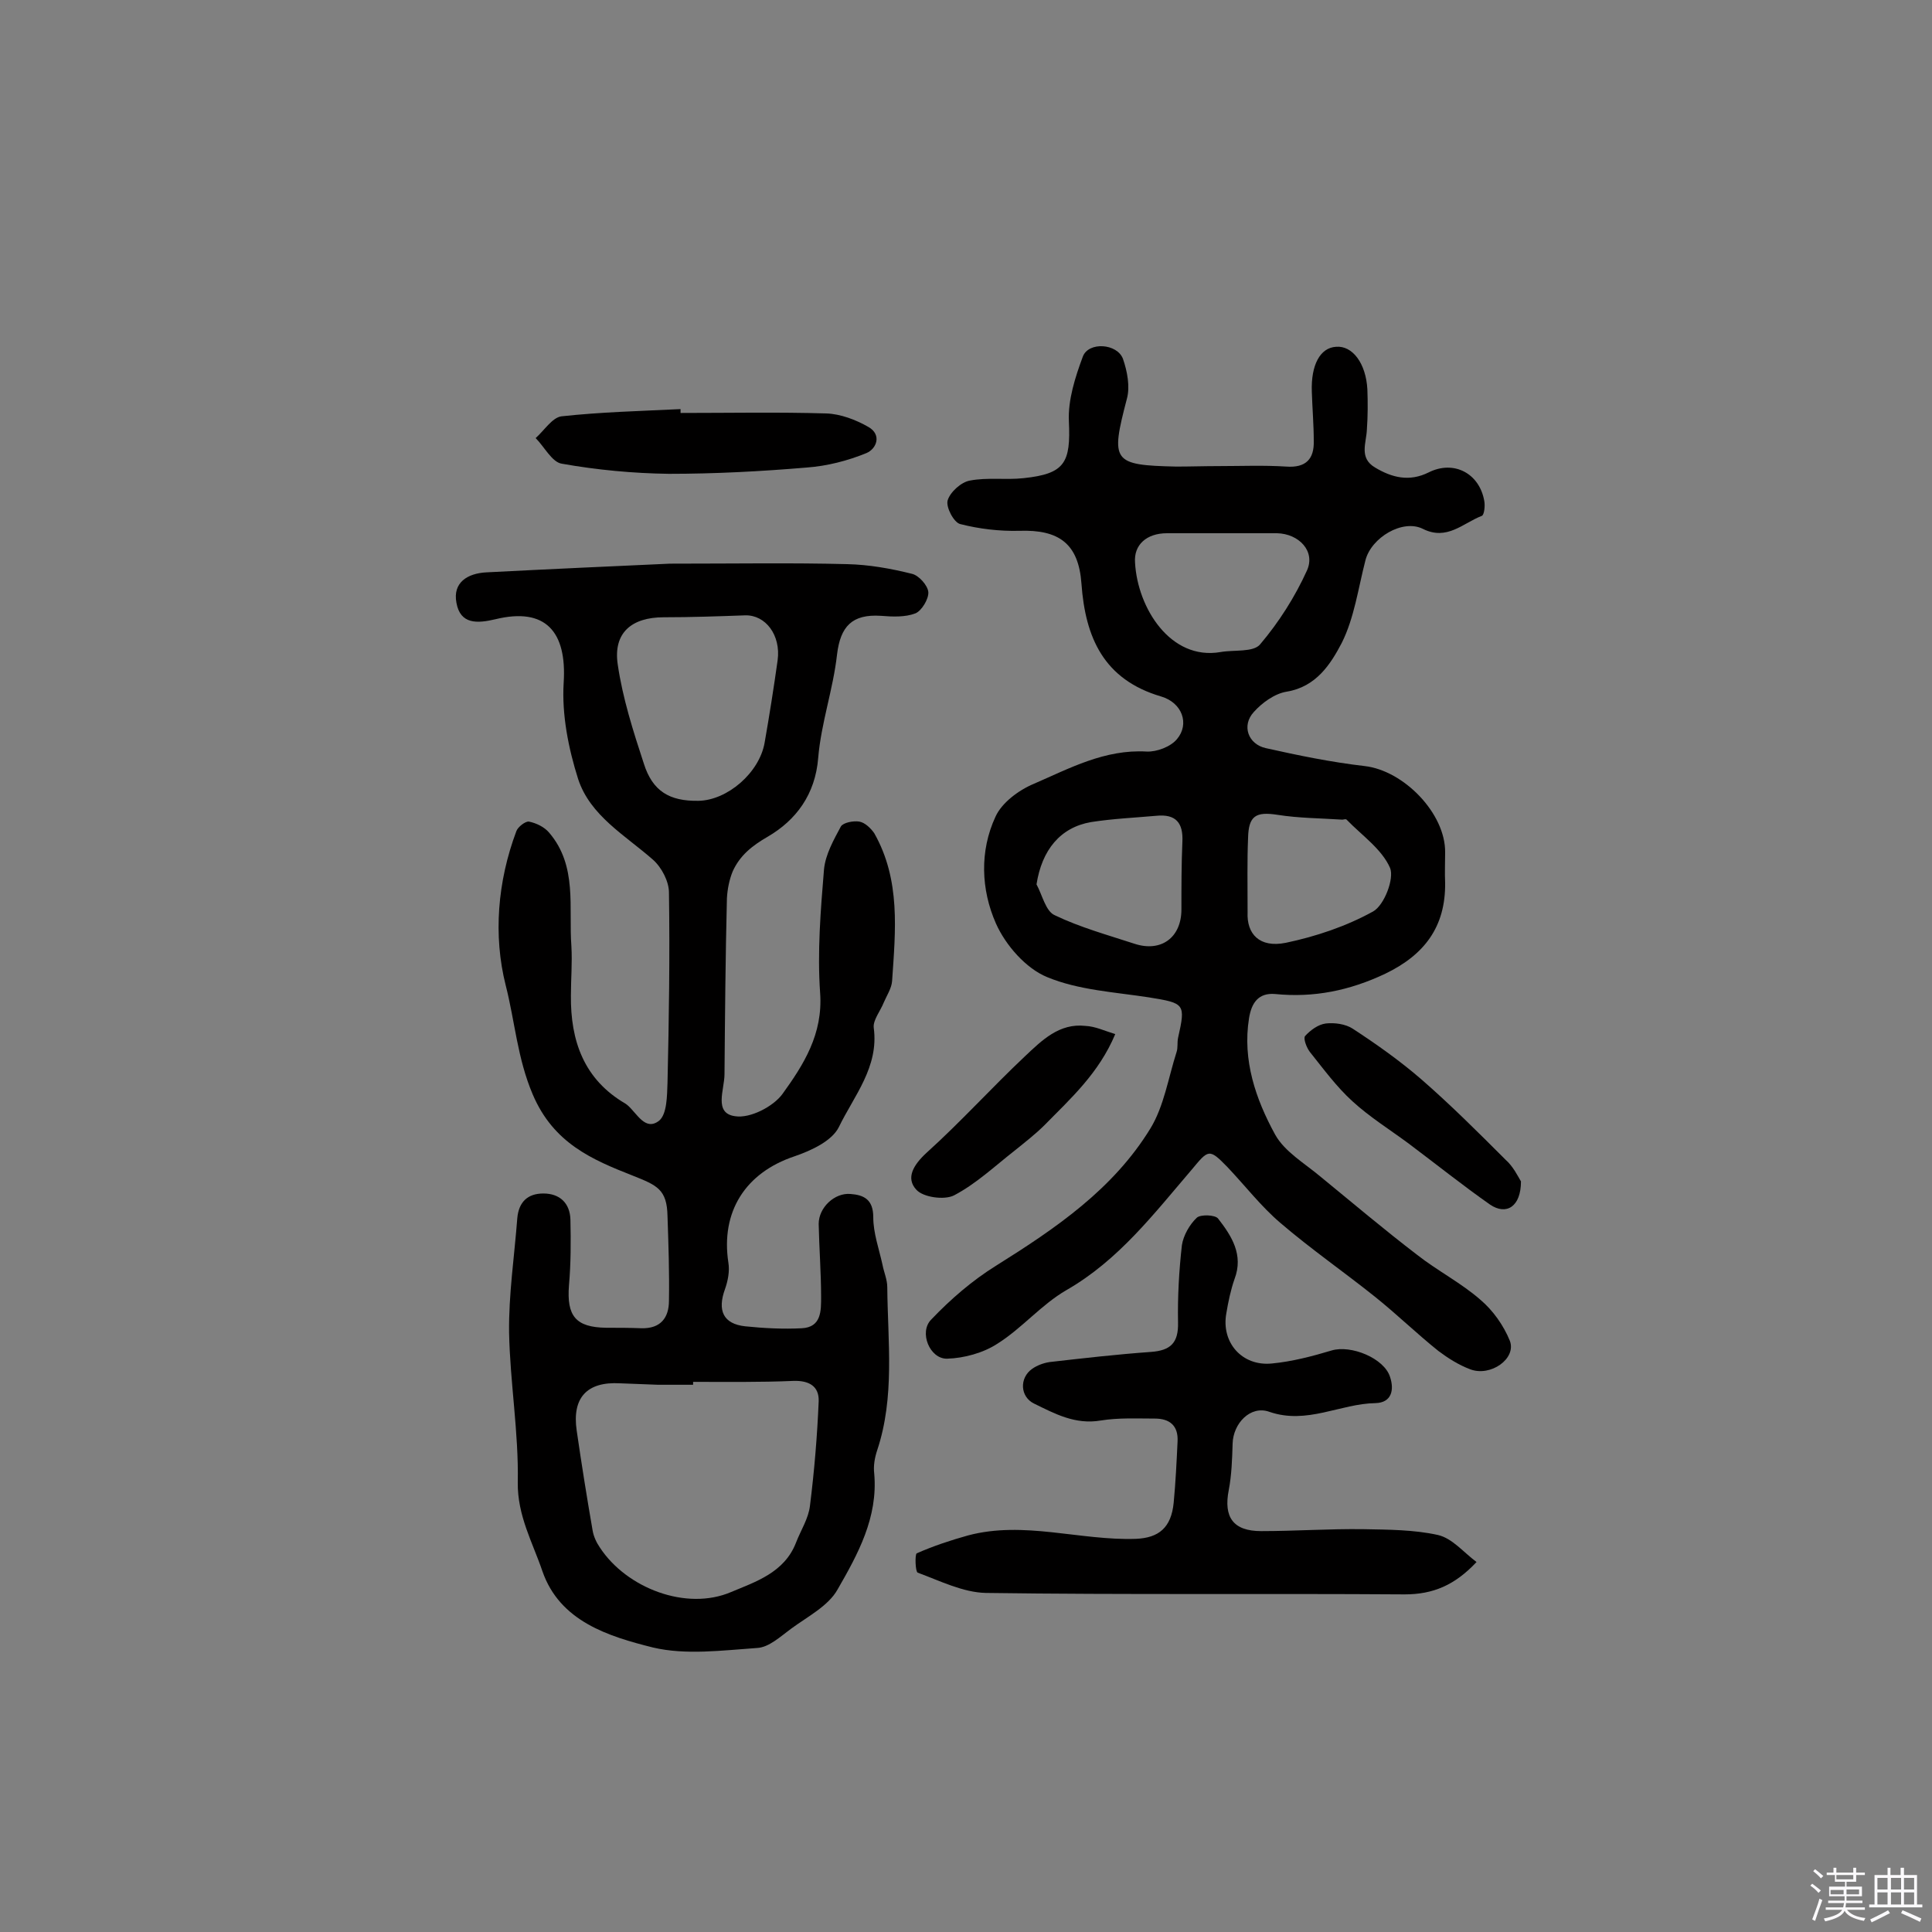 <svg enable-background="new 0 0 400 400" viewBox="0 0 400 400" xmlns="http://www.w3.org/2000/svg"><rect x="0" y="0" width="400" height="400" fill="#808080" stroke="none"/><path d="m374.8 390.4.4-.4c.7.5 1.3 1 1.8 1.4l-.5.5c-.5-.6-1.1-1.1-1.7-1.5zm1 7.3-.6-.3c.5-1.4 1.1-2.8 1.5-4.3.2.1.4.2.6.3-.5 1.3-1 2.8-1.5 4.3zm-.4-10.3.4-.4c.4.3 1 .8 1.7 1.4l-.5.5c-.4-.5-1-1-1.6-1.5zm2.5.3h1.7v-1h.6v1h3.5v-1h.6v1h1.8v.5h-1.8v1.4h-2v1h3.2v2h-3.2v.9h3.3v.5h-3.4c0 .3-.1.6-.1.9h4v.5h-3.7c.7.9 1.9 1.5 3.8 1.7-.1.2-.2.4-.3.6-2.1-.4-3.5-1.1-4-2.1-.4 1-1.8 1.7-4 2.2-.1-.2-.2-.4-.3-.6 2.1-.4 3.4-1 3.8-1.8h-3.4v-.5h3.6c.1-.3.1-.6.2-.9h-3.3v-.5h3.4c0-.3 0-.6 0-.9h-3.2v-2h3.3v-1h-2.1v-1.4h-1.7v-.5zm1.1 3.5v1h2.7c0-.3 0-.4 0-.4 0-.1 0-.2 0-.2 0-.1 0-.2 0-.3h-2.7zm1.2-3v.9h3.5v-.9zm4.7 3h-2.6v.6.4h2.6z" fill="#fbfafc"/><path d="m393.6 386.7h.6v1.5h2.7v6.1h1.1v.6h-11v-.6h1.1v-6.1h2.7v-1.5h.6v1.5h2.1v-1.5zm-2.7 8.8.4.6c-1.2.6-2.5 1.3-3.8 1.9-.1-.2-.2-.4-.3-.6 1.2-.6 2.5-1.2 3.7-1.9zm-2.2-6.7v2.4h2.1v-2.4zm0 3v2.5h2.1v-2.5zm2.8-3v2.4h2.1v-2.4zm0 3v2.5h2.1v-2.5zm6 6.1c-1.4-.7-2.7-1.3-3.9-1.8l.3-.6c1.5.6 2.7 1.2 3.9 1.7zm-1.2-9.1h-2.1v2.4h2.1zm-2.1 3v2.5h2.1v-2.5z" fill="#fbfafc"/><g fill="#010000"><path d="m138.7 116.7c13.7 0 25.2-.2 36.7.1 4.5.1 9 .9 13.4 2 1.4.3 3.3 2.4 3.4 3.8s-1.4 3.9-2.7 4.4c-2.1.8-4.7.7-7.1.5-6-.4-8.4 2.2-9.1 8-.8 7.2-3.3 14.2-3.9 21.4-.6 7.6-4.6 12.9-10.4 16.3-3.3 1.9-5.8 3.9-7.3 7.2-.7 1.7-1.1 3.7-1.2 5.6-.3 12.1-.4 24.3-.5 36.4 0 3.2-2.3 8.1 2.2 8.7 3.1.5 7.9-2 9.8-4.6 4.4-6.1 8.4-12.4 7.8-20.9s.1-17.1.8-25.6c.3-3.1 2-6.1 3.5-8.9.5-.8 2.6-1.2 3.8-1s2.4 1.4 3.1 2.4c5.5 9.7 4.4 20.2 3.7 30.6-.1 1.5-1.1 3-1.7 4.4-.7 1.8-2.3 3.7-2.1 5.3 1.1 8.1-4.1 14.1-7.2 20.5-1.4 2.9-5.7 4.9-9.2 6.1-10.2 3.4-15.3 11.5-13.7 22 .3 1.8-.1 3.8-.7 5.5-1.6 4.4-.4 7.2 4.2 7.7 3.9.4 7.8.6 11.7.4 4.1-.2 4-3.7 4-6.5 0-5-.4-10.1-.5-15.1 0-3.4 3.3-6.5 6.6-6.2 2.7.2 4.7 1.1 4.7 4.8 0 3.3 1.2 6.6 1.9 9.8.3 1.6 1 3.1 1 4.7.1 11.3 1.6 22.7-2.1 33.8-.5 1.5-.8 3.2-.6 4.8.8 9.1-3.4 16.7-7.6 24-1.9 3.4-6.2 5.6-9.6 8.1-2.2 1.6-4.6 3.9-7.1 4-7.2.5-14.7 1.5-21.5-.1-9.2-2.3-19.3-5.4-22.9-15.8-2-5.9-5.2-11.5-5.1-18.4.2-10.3-1.6-20.7-1.8-31-.1-7.9 1.1-15.8 1.7-23.7.3-3.3 2.1-5.1 5.4-5.1 3.4 0 5.5 2 5.6 5.4.1 4.5.1 9.1-.3 13.6-.5 6.4 1.4 8.7 7.7 8.8 2.4 0 4.9 0 7.3.1 4 .1 5.7-2.2 5.7-5.7.1-5.8-.1-11.7-.3-17.5-.1-5.6-2.2-6.4-7.2-8.4-8.4-3.3-16.4-6.7-20.7-16.8-3.2-7.5-3.7-15.2-5.6-22.6-2.6-10.3-1.7-21.5 2.2-31.9.3-.9 1.9-2.1 2.6-2 1.5.3 3.2 1.1 4.2 2.3 5.9 6.9 4 15.5 4.6 23.5.2 3.4-.1 6.8-.1 10.2-.1 9.4 2.7 17.4 11.3 22.4.1.1.3.2.4.3 2 1.7 3.7 5.5 6.6 3.2 1.6-1.4 1.6-5.1 1.7-7.8.3-13.1.5-26.3.3-39.4 0-2.3-1.5-5.2-3.3-6.8-5.8-5.1-13-9.1-15.5-16.7-2-6.3-3.4-13.3-3-19.9.7-10.7-3.8-15.7-14.1-13.2-3.8.9-7.3 1.1-8.1-3.4-.8-4.2 2.3-6.1 6.2-6.3 13.6-.7 26.9-1.3 38-1.8zm4.8 169.4v.6c-2.4 0-4.9 0-7.3 0-2.6-.1-5.2-.2-7.8-.3-6.9-.4-10 3-9 9.8 1 6.9 2.1 13.8 3.3 20.7.2 1.2.8 2.5 1.5 3.5 5.5 8.4 17.9 13.2 27.2 9.2 5-2.1 11-4 13.4-10.2 1-2.6 2.6-5 2.9-7.7.9-7.2 1.5-14.4 1.8-21.6.1-3.1-2-4.3-5.2-4.2-6.9.3-13.8.2-20.8.2zm1.1-120.3c6-.1 12.6-5.8 13.7-12 1-5.7 1.9-11.4 2.7-17.1.7-5.2-2.5-9.4-6.7-9.3-5.6.2-11.3.4-16.9.4-6.6 0-10.5 3.2-9.5 9.8 1 6.9 3.2 13.8 5.4 20.5 1.8 5.7 5.3 7.8 11.3 7.7z"/><path d="m252.2 96.5c4.7 0 9.4-.2 14.1.1 4.1.3 5.8-1.6 5.7-5.3 0-3.4-.3-6.8-.4-10.2-.2-5.5 1.7-9.1 5-9.3 3.4-.3 6.2 3.4 6.5 8.8.1 2.8.1 5.5-.1 8.3-.1 2.8-1.7 5.9 1.7 7.9 3.5 2.1 7.1 3 11.1 1 5.2-2.6 10.5.2 11.5 5.9.2 1 0 2.9-.5 3.1-3.9 1.5-7.2 5.2-12.2 2.7-4.2-2.1-10.7 1.8-11.9 6.5-1.5 5.8-2.3 11.9-4.9 17.1-2.3 4.4-5.3 9.1-11.4 10.1-2.5.4-5.1 2.3-6.8 4.2-2.6 2.8-1.2 6.7 2.5 7.5 6.7 1.5 13.5 2.9 20.4 3.7 8.1.9 16.8 9.8 16.7 17.9 0 2.1-.1 4.2 0 6.3.1 9.1-4.3 14.9-12.4 18.8-7.4 3.5-14.8 5-22.8 4.2-3.5-.3-4.9 1.9-5.4 5-1.4 8.7 1.4 16.8 5.4 24.1 2 3.6 6.2 6 9.5 8.8 6.6 5.4 13.1 10.9 19.9 16.1 4.2 3.3 9.1 5.8 13.1 9.3 2.6 2.2 4.8 5.3 6.1 8.5 1.4 3.7-4 7.5-8.2 5.9-2.4-.9-4.6-2.3-6.6-3.8-4.5-3.6-8.6-7.6-13.1-11.2-6.5-5.2-13.3-9.9-19.6-15.3-4-3.4-7.3-7.7-11-11.6-3.8-3.9-3.9-3.6-7.4.6-7.8 9.1-15.1 18.7-25.9 24.9-5.2 3-9.2 7.9-14.3 11.1-2.9 1.9-6.9 3-10.4 3.1-3.6.1-5.9-5.5-3.3-8.1 4-4.2 8.5-8.1 13.5-11.2 12.3-7.7 24.2-15.8 31.9-28.4 2.8-4.6 3.7-10.5 5.4-15.8.3-.9.1-1.9.3-2.9 1.6-7.1 1.4-7.2-6-8.4-7.1-1.1-14.6-1.5-21.1-4.2-4.4-1.8-8.6-6.6-10.6-11.1-3.1-7-3.4-15-.1-22.1 1.3-2.9 4.8-5.5 7.9-6.8 7.4-3.2 14.7-7.2 23.4-6.7 2.1.1 5-1 6.3-2.6 2.6-3.1 1.1-7.5-3.3-8.8-11.9-3.5-15.7-12.2-16.5-23.4-.6-8.2-4.6-11.2-12.9-10.9-4.1.1-8.3-.4-12.2-1.4-1.3-.3-3-3.5-2.6-4.9.5-1.7 2.8-3.8 4.6-4.1 3.6-.7 7.4-.1 11.1-.5 8.6-.9 9.8-3.2 9.4-11.8-.2-4.4 1.3-9.1 2.9-13.4 1.2-3.1 7.1-2.7 8.3.5.9 2.6 1.5 5.8.8 8.3-3.4 13-3 13.7 10.2 14 2.9 0 5.8-.1 8.7-.1zm.5 38.5c2.8-.5 6.8.1 8.2-1.6 3.9-4.6 7.2-9.8 9.7-15.3 1.8-4-1.7-7.6-6.2-7.7-7.6 0-15.2 0-22.8 0-4.2 0-6.9 2.4-6.6 6.1.5 9.3 7.3 20.3 17.7 18.5zm5.6 53.9c-.2 4.4 2.4 7.4 7.9 6.3 6.2-1.3 12.5-3.4 18.1-6.5 2.3-1.3 4.4-6.8 3.5-9-1.7-3.9-5.8-6.7-9-10-.2-.2-.6 0-.9 0-4.5-.3-9-.3-13.4-1-4.5-.7-6 .2-6.1 4.8-.2 4.7-.1 9.4-.1 15.4zm-43.7-5.8c1.2 2.2 1.9 5.6 3.8 6.4 5.2 2.5 11 4.1 16.5 5.9s9.7-1.3 9.7-7.1c0-4.7 0-9.4.2-14 .2-4-1.4-5.8-5.4-5.4-4.5.4-9 .6-13.5 1.3-6.4 1.1-10.2 5.8-11.3 12.9z"/><path d="m305.7 323.4c-4.5 4.8-9 6.7-14.9 6.7-28.9-.2-57.8.1-86.7-.3-4.7-.1-9.5-2.5-14.1-4.2-.5-.2-.6-3.8-.2-4 3.4-1.5 7-2.7 10.6-3.7 11.6-3.1 23.2 1.1 34.8.7 4.7-.2 7.3-2.3 7.8-7.5.4-4.2.6-8.4.8-12.6.2-3.4-1.7-4.8-4.7-4.8-3.7 0-7.5-.2-11.2.4-5.3.9-9.5-1.4-13.8-3.5-2.9-1.4-3.1-5.3-.4-7.2 1-.7 2.3-1.2 3.6-1.4 7-.8 14-1.6 21-2.1 4.1-.3 5.7-1.9 5.6-6.1-.1-5.3.2-10.7.8-16 .3-2 1.6-4.3 3.1-5.7.8-.7 3.8-.6 4.4.2 2.8 3.6 5.3 7.5 3.4 12.5-.8 2.3-1.3 4.7-1.7 7.1-1.1 6 3.2 11 9.4 10.4 4.2-.4 8.4-1.5 12.4-2.7s10.9 1.6 12.1 5.5c.9 2.7.3 5.3-3 5.4-7.3.1-14.2 4.5-22 1.8-3.9-1.4-7.5 2.4-7.6 6.6-.1 3.2-.2 6.5-.8 9.6-1.1 5.6.9 8.5 6.7 8.5 7.1 0 14.1-.5 21.2-.4 5.2.1 10.4.1 15.4 1.2 3 .7 5.2 3.5 8 5.6z"/><path d="m140.9 85.5c10.1 0 20.1-.2 30.2.1 2.9.1 6.1 1.3 8.7 2.8 2.8 1.6 1.7 4.5-.4 5.4-3.9 1.6-8.2 2.7-12.4 3-9.5.8-19 1.3-28.5 1.3-7.4-.1-14.9-.8-22.2-2.1-2-.3-3.6-3.5-5.4-5.3 1.8-1.6 3.4-4.2 5.3-4.5 8.2-.9 16.5-1.1 24.7-1.5z"/><path d="m314.9 244.6c0 5.2-3 7.1-6.4 4.8-5.7-4-11.2-8.4-16.8-12.6-3.9-2.9-8.1-5.5-11.7-8.8-3.3-3-6-6.7-8.8-10.2-.7-.9-1.4-2.8-1-3.3 1.1-1.2 2.7-2.4 4.3-2.6 1.8-.2 4.1.1 5.6 1.1 4.9 3.2 9.7 6.6 14.1 10.4 6.1 5.3 11.8 11 17.5 16.7 1.6 1.4 2.6 3.5 3.2 4.5z"/><path d="m230.9 214.1c-3.4 8.1-9.2 13.3-14.6 18.8-1.9 1.9-4.1 3.6-6.2 5.3-4.1 3.2-8 6.9-12.6 9.3-2 1-6.4.4-7.8-1.2-2.2-2.4-.6-5.1 2.1-7.6 7.1-6.4 13.5-13.5 20.4-20 3.5-3.3 7.1-6.9 12.5-6.3 2.1.1 3.9 1 6.2 1.7z"/></g></svg>